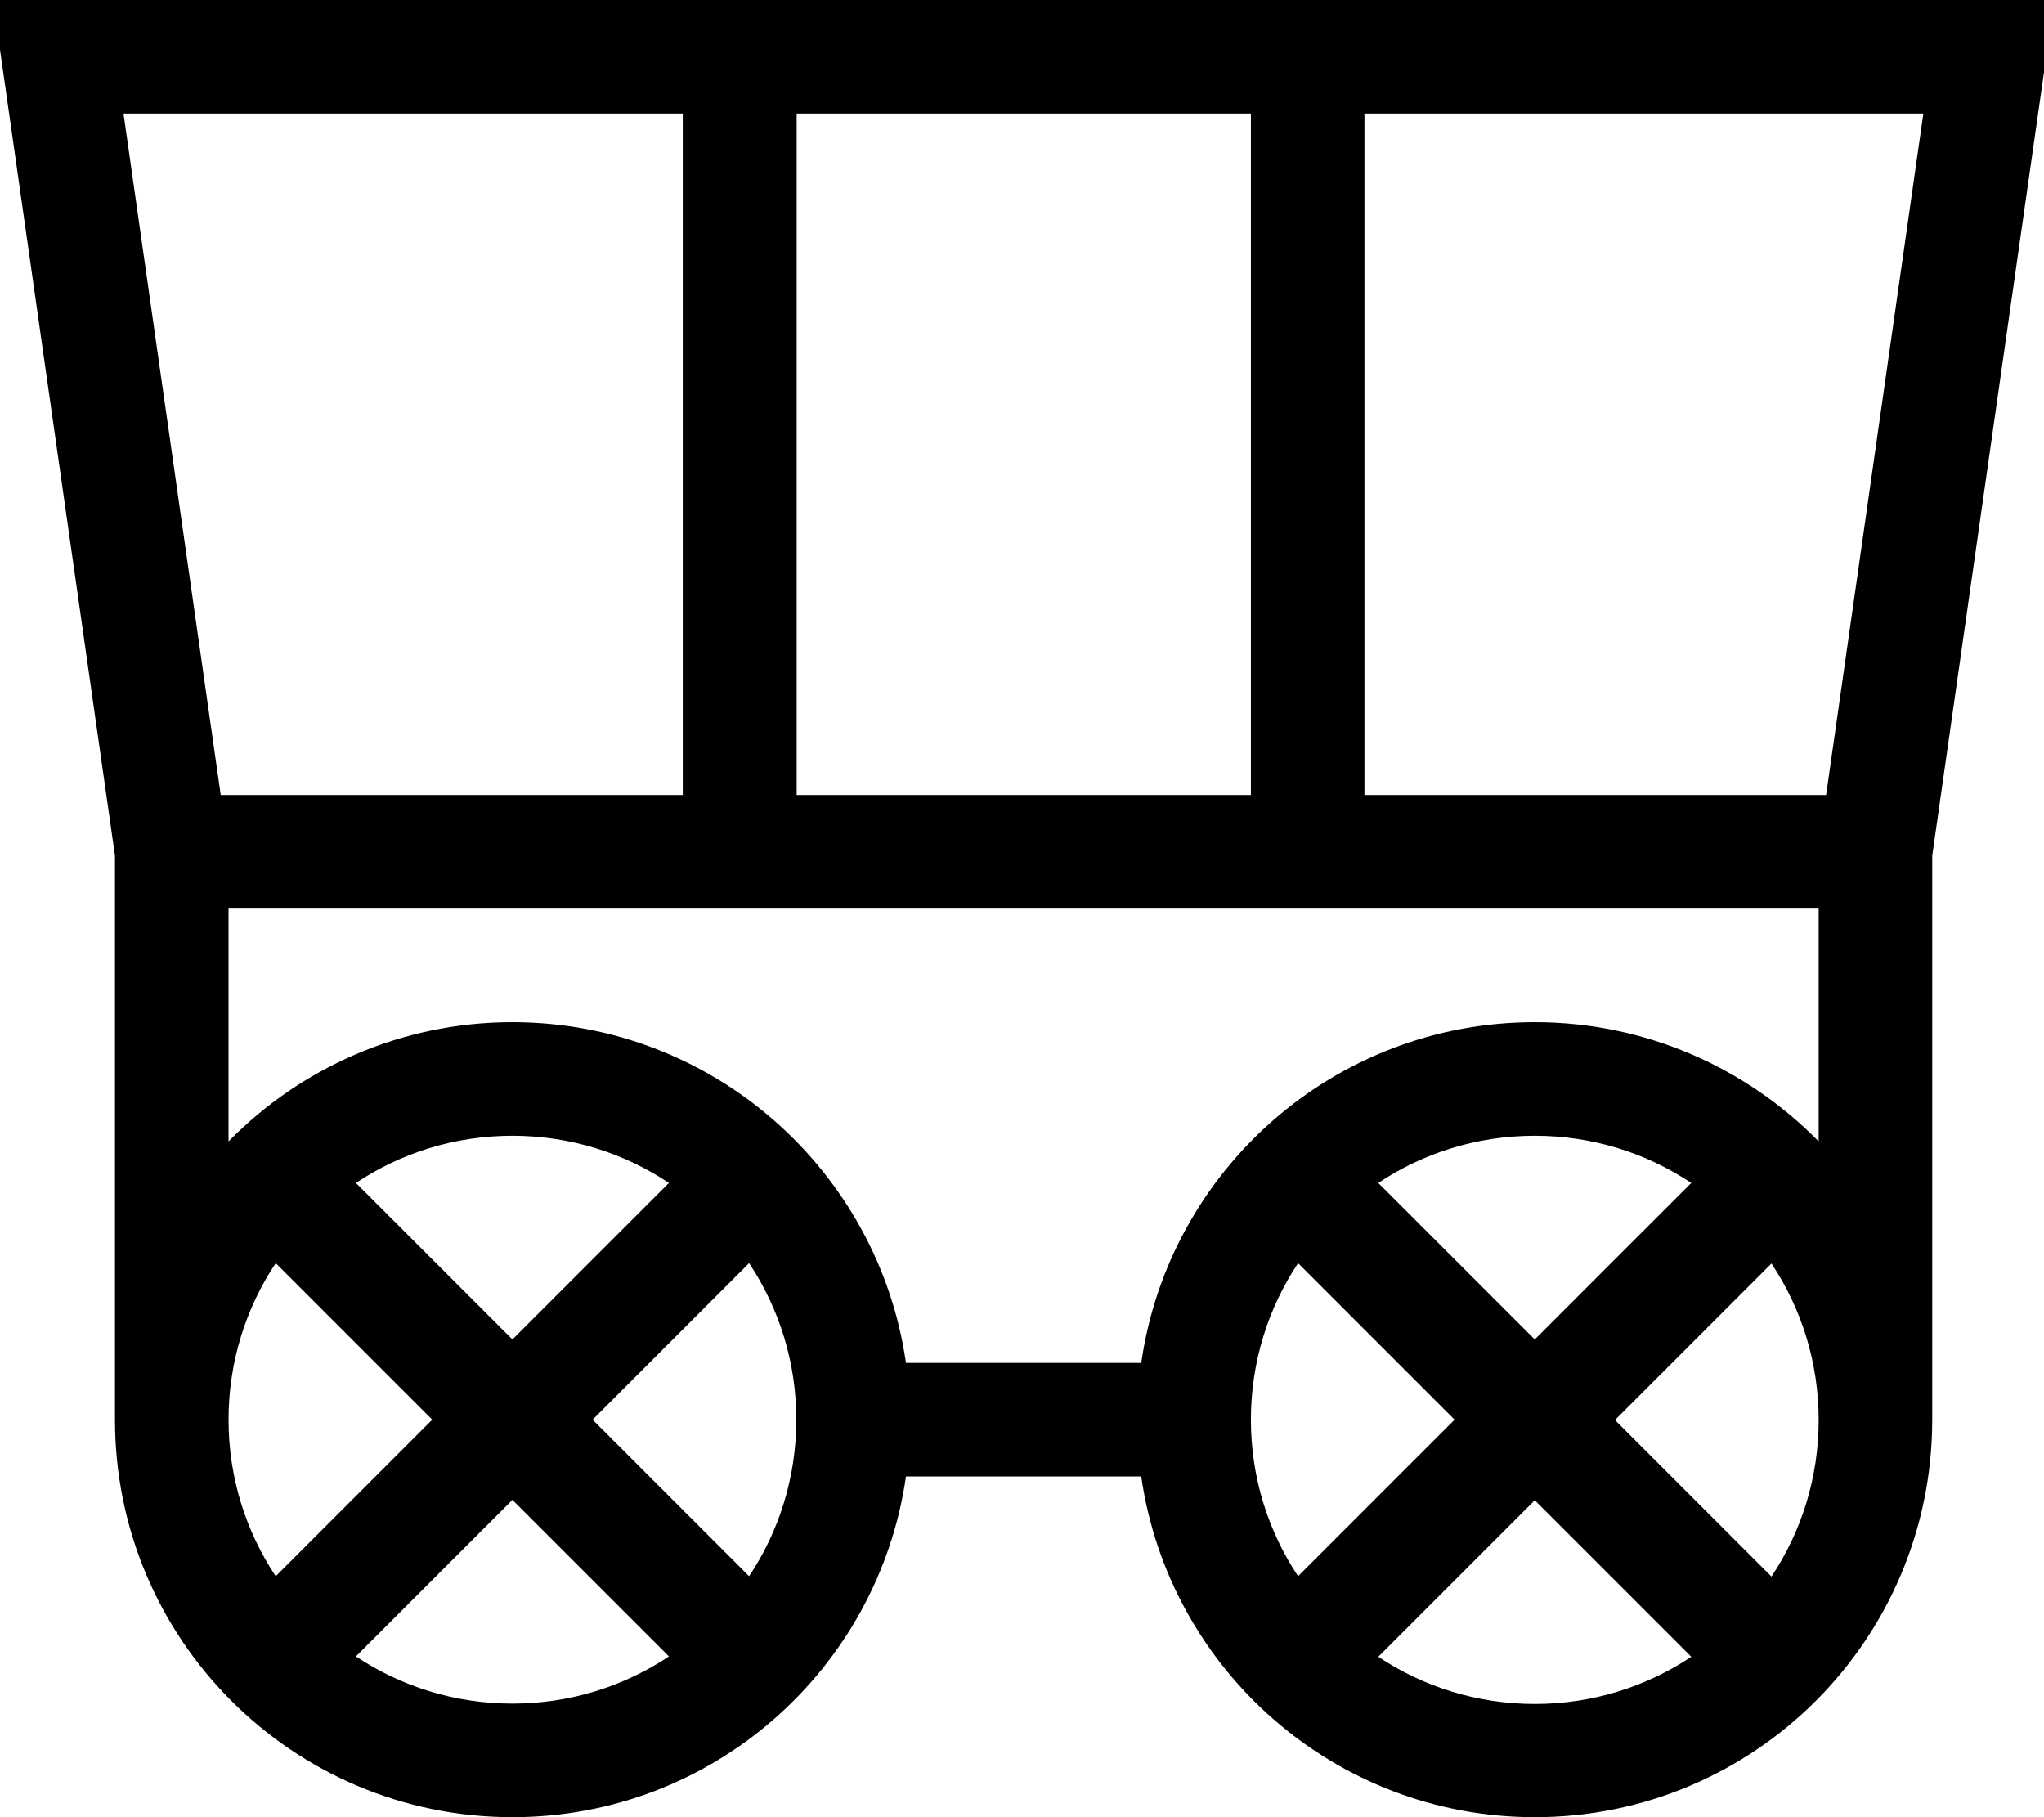 <svg fill="currentColor" xmlns="http://www.w3.org/2000/svg" viewBox="0 0 576 512"><!--! Font Awesome Pro 7.0.1 by @fontawesome - https://fontawesome.com License - https://fontawesome.com/license (Commercial License) Copyright 2025 Fonticons, Inc. --><path fill="currentColor" d="M192.4 224l0-192-157.6 0 27.4 192 130.1 0zm16.8 32l-144.8 0 0 65.6c20.3-20.7 48.7-33.6 80-33.6 56.4 0 103.1 41.7 110.9 96l66.3 0c7.8-54.3 54.4-96 110.9-96 31.3 0 59.7 12.9 80 33.6l0-65.6-128 0 0 0-15.2 0-144.8 0 0 0-15.2 0zM32.4 400l0-158.9-31.8-222.9-2.6-18.3 194.5 0 0-16 32 0 0 16 128 0 0 0 0-16 32 0 0 16 194.4 0-2.6 18.3-31.8 222.9 0 158.9c0 61.9-50.1 112-112 112-56.4 0-103.1-41.7-110.9-96l-66.3 0c-7.8 54.3-54.4 96-110.9 96-61.9 0-112-50.1-112-112zM514.6 224l27.4-192-157.5 0 0 192 130.1 0zm-162.1 0l0-192-128 0 0 192 128 0zm0 176c0 16.3 4.9 31.5 13.3 44.1l44.1-44.1-44.1-44.1c-8.4 12.6-13.3 27.8-13.3 44.1zm35.9-66.7l44.1 44.1 44.1-44.1c-12.6-8.4-27.8-13.3-44.1-13.3s-31.5 4.9-44.1 13.3zm44.1 89.4l-44.1 44.1c12.6 8.4 27.8 13.3 44.1 13.3s31.5-4.9 44.1-13.3l-44.1-44.1zm66.7 21.5c8.4-12.6 13.3-27.8 13.3-44.1s-4.9-31.5-13.3-44.1l-44.1 44.1 44.1 44.1zM224.4 400c0-16.3-4.9-31.5-13.3-44.1l-44.1 44.1 44.1 44.1c8.4-12.6 13.3-27.8 13.3-44.1zm-35.9 66.7l-44.1-44.1-44.1 44.1c12.6 8.4 27.8 13.3 44.1 13.3s31.5-4.9 44.1-13.3zM121.8 400L77.7 355.9c-8.4 12.6-13.3 27.8-13.3 44.1s4.9 31.5 13.3 44.1L121.8 400zm22.6-22.6l44.1-44.1c-12.6-8.4-27.8-13.3-44.1-13.3s-31.5 4.9-44.1 13.3l44.1 44.1z"/></svg>